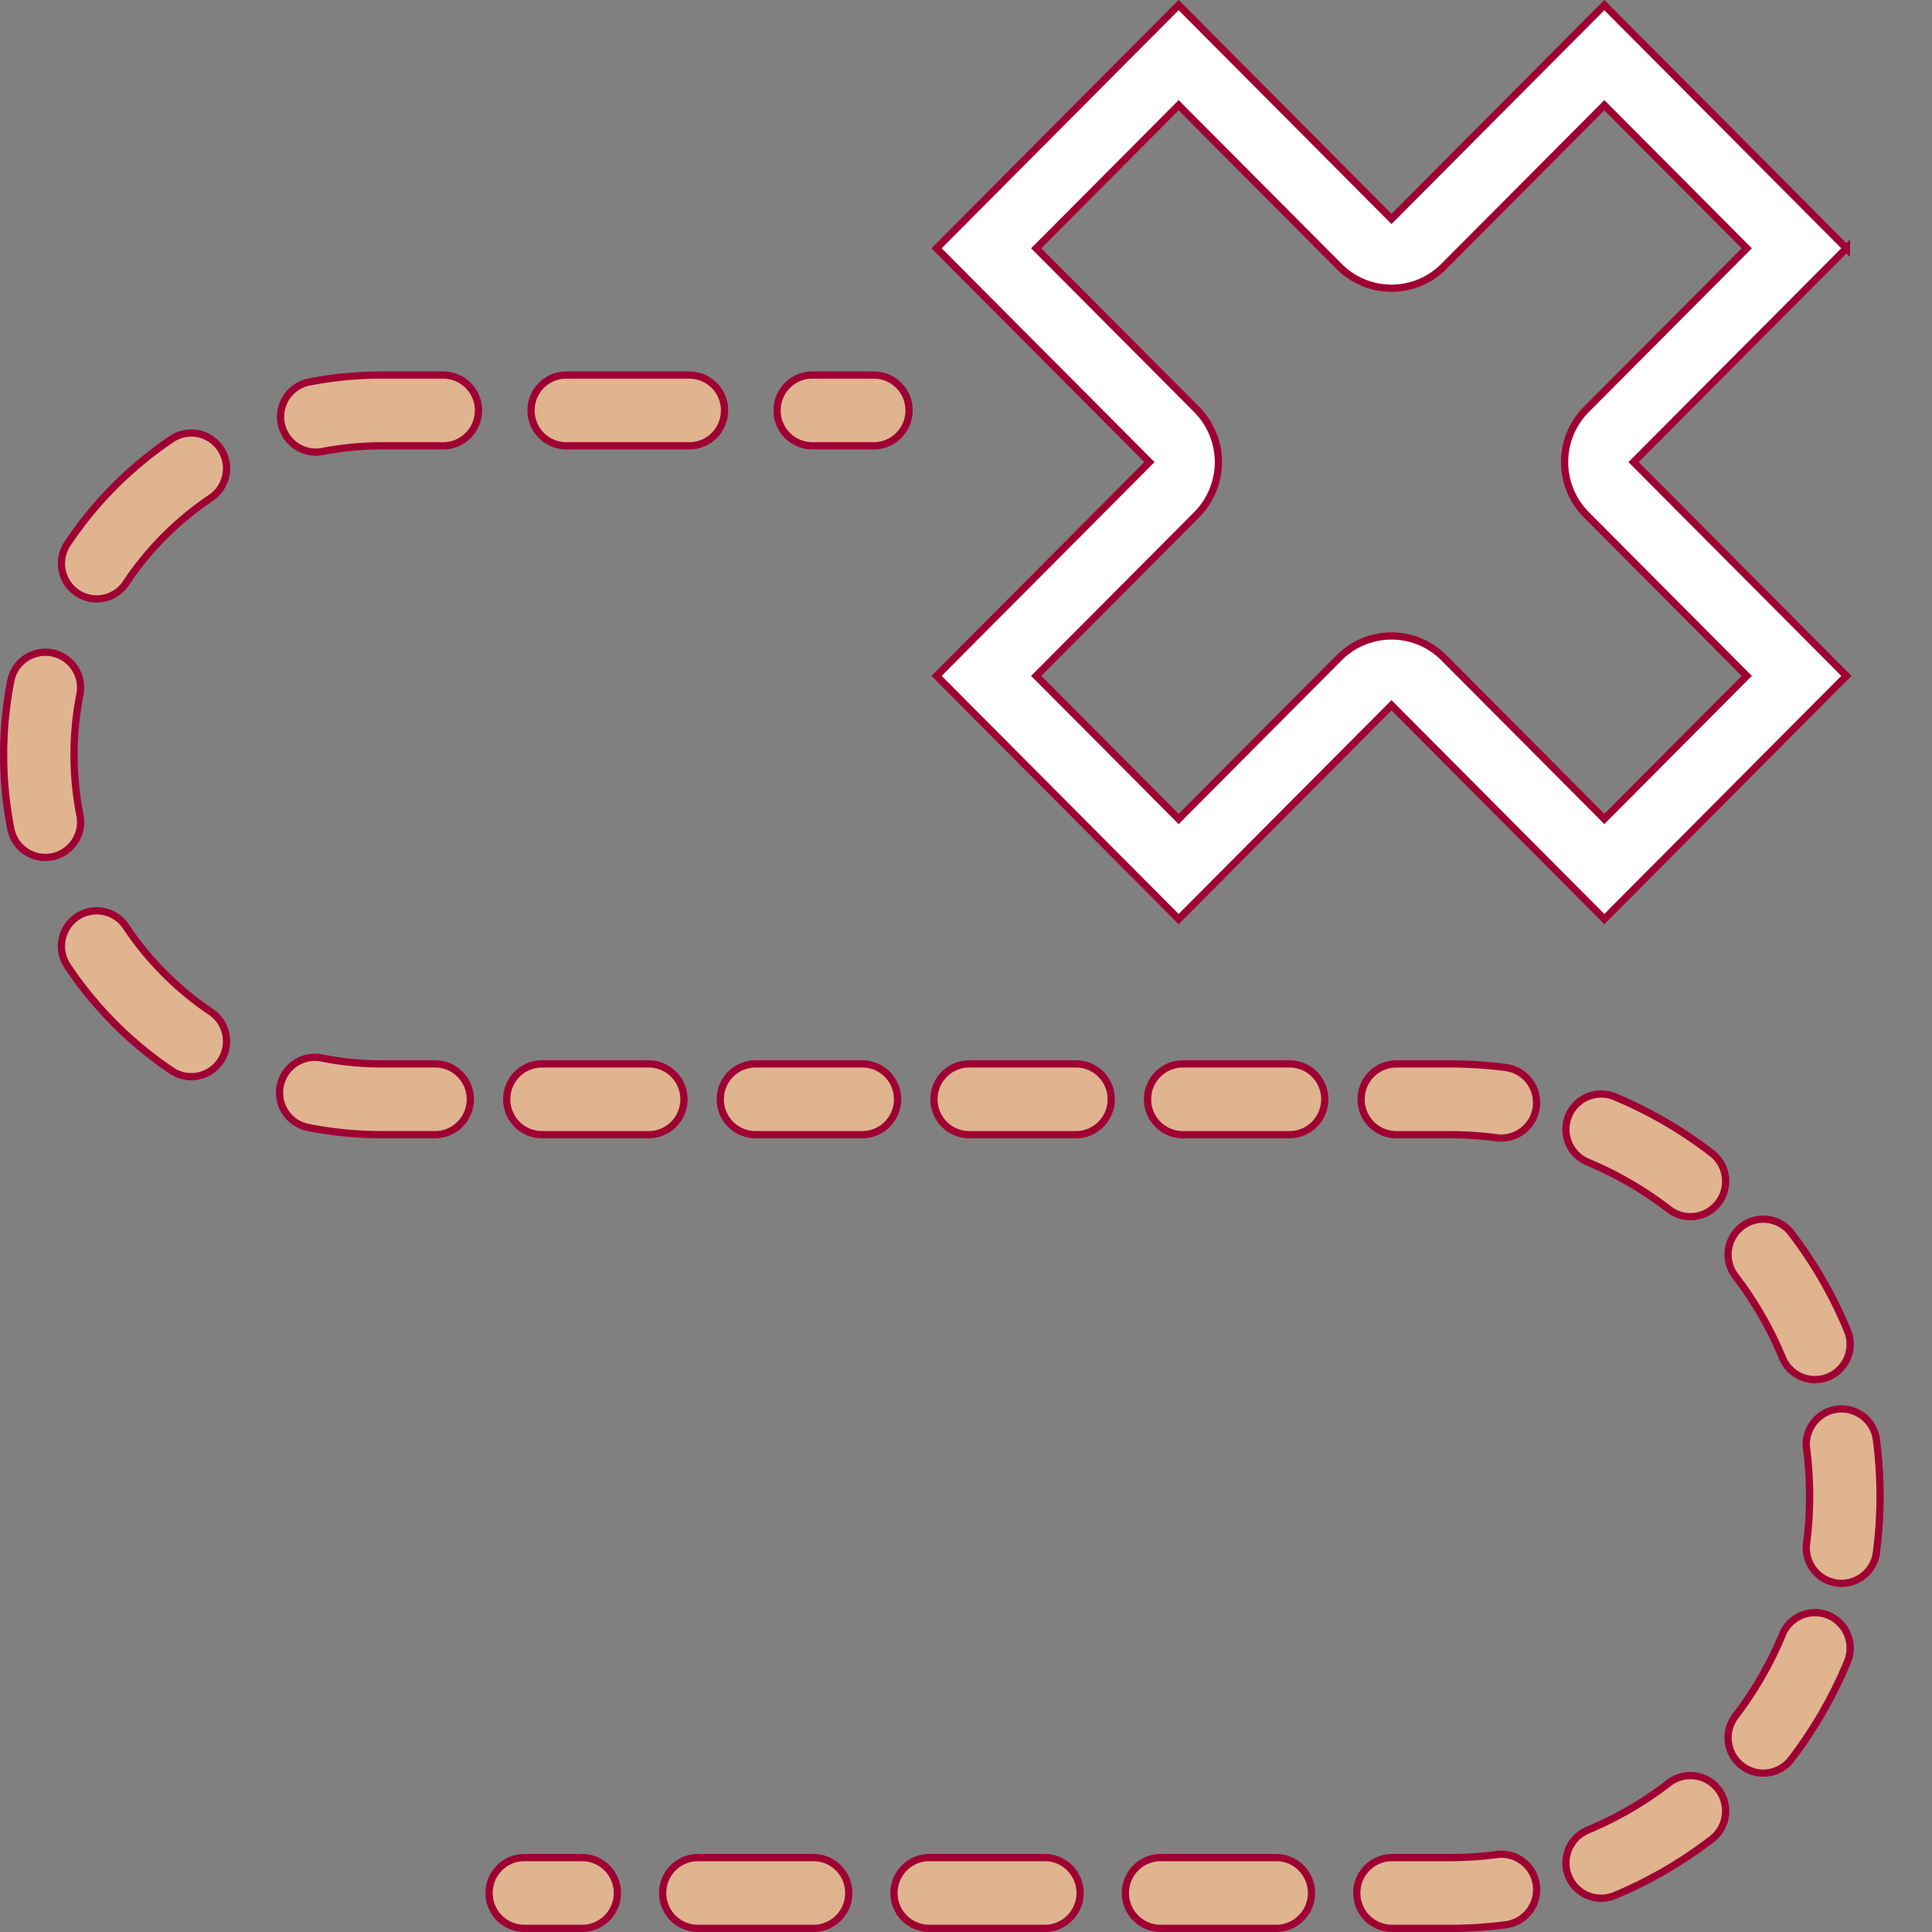 <svg width="80" height="80" fill="none" xmlns="http://www.w3.org/2000/svg"><rect width="100%" height="100%" fill="#808080" stroke="none"/><path d="M76.455 10.28l-8.708 8.748-.105.106.105.106 8.708 8.747-10.023 10.07-8.707-8.747-.107-.107-.105.107-8.708 8.747-10.024-10.07 8.71-8.747.105-.106-.106-.106-8.709-8.748L48.805.21l8.708 8.749.105.106.107-.106L66.432.211l10.023 10.07zM66.326 4.464l-6.539 6.568a3.057 3.057 0 01-4.337 0l-6.539-6.568-.105-.108-.107.108-5.686 5.712-.106.105.106.106 6.539 6.568a3.092 3.092 0 010 4.359l-6.54 6.568-.105.105.106.106 5.686 5.712.107.107.105-.107 6.54-6.569a3.057 3.057 0 014.336 0l6.54 6.569.105.107.106-.107 5.687-5.712.105-.106-.105-.105-6.54-6.569a3.092 3.092 0 010-4.358l6.54-6.568.105-.106-.105-.105-5.687-5.712-.106-.108-.106.108z" fill="#fff" stroke="#9F0033" stroke-width=".3"/><path d="M33.636 15.53h2.547c.804 0 1.459.654 1.459 1.464 0 .81-.655 1.466-1.46 1.466h-2.546a1.462 1.462 0 01-1.458-1.466c0-.81.653-1.465 1.458-1.465zm-10.188 0h5.095a1.46 1.46 0 011.458 1.464c0 .81-.653 1.466-1.458 1.466h-5.095a1.462 1.462 0 01-1.458-1.466c0-.81.654-1.465 1.458-1.465zm-7.642 0h2.546c.805 0 1.46.654 1.46 1.464 0 .81-.655 1.466-1.46 1.466h-2.546c-.853 0-1.685.084-2.489.243a1.466 1.466 0 01-.566-2.875 15.667 15.667 0 013.055-.299zM7.11 18.179a1.454 1.454 0 012.023.402 1.47 1.47 0 01-.4 2.034 12.847 12.847 0 00-3.518 3.533 1.454 1.454 0 01-2.023.403 1.471 1.471 0 01-.401-2.034 15.773 15.773 0 014.32-4.338zM.448 28.189a1.459 1.459 0 011.713-1.154c.79.157 1.304.928 1.148 1.723a12.927 12.927 0 00-.243 2.499c0 .856.084 1.692.243 2.499a1.465 1.465 0 01-1.148 1.721 1.458 1.458 0 01-1.713-1.153 15.869 15.869 0 01-.298-3.067c0-1.049.103-2.075.298-3.069zm2.744 9.774a1.454 1.454 0 012.023.402 12.847 12.847 0 003.517 3.533c.67.45.85 1.362.4 2.035a1.454 1.454 0 01-2.022.402 15.775 15.775 0 01-4.319-4.338 1.471 1.471 0 01.401-2.034zm8.412 6.999a1.46 1.46 0 011.713-1.153c.804.16 1.636.244 2.489.244h2.21c.805 0 1.459.656 1.459 1.466 0 .81-.654 1.465-1.458 1.465h-2.211a15.63 15.63 0 01-3.055-.299 1.466 1.466 0 01-1.147-1.723zm46.216-.908h2.21c.788 0 1.564.05 2.325.15.799.105 1.363.84 1.258 1.644a1.46 1.46 0 01-1.635 1.264 14.983 14.983 0 00-1.948-.127h-2.21a1.462 1.462 0 01-1.459-1.466c0-.81.654-1.465 1.458-1.465zm-8.844 0h4.422c.805 0 1.458.655 1.458 1.465s-.653 1.466-1.458 1.466h-4.422a1.462 1.462 0 01-1.458-1.466c0-.81.653-1.465 1.458-1.465zm-8.844 0h4.423c.804 0 1.458.655 1.458 1.465s-.654 1.466-1.458 1.466h-4.423a1.462 1.462 0 01-1.458-1.466c0-.81.653-1.465 1.458-1.465zm-8.848 0h4.423c.804 0 1.458.655 1.458 1.465s-.653 1.466-1.458 1.466h-4.423a1.462 1.462 0 01-1.458-1.466c0-.81.654-1.465 1.458-1.465zm-8.844 0h4.423c.805 0 1.458.655 1.458 1.465s-.653 1.466-1.458 1.466H22.44a1.462 1.462 0 01-1.458-1.466c0-.81.654-1.465 1.458-1.465zm42.513 2.151a1.456 1.456 0 011.905-.793 17.784 17.784 0 014.028 2.34 1.47 1.47 0 01.267 2.055 1.454 1.454 0 01-2.045.269 14.868 14.868 0 00-3.366-1.956 1.468 1.468 0 01-.789-1.915zm7.173 4.581a1.454 1.454 0 012.045.27A17.91 17.91 0 0176.5 55.1a1.469 1.469 0 01-.79 1.916 1.455 1.455 0 01-1.903-.793 14.945 14.945 0 00-1.66-2.99l-.289-.392a1.471 1.471 0 01.155-1.958l.113-.097zm3.938 7.566a1.46 1.46 0 011.634 1.263 18.075 18.075 0 010 4.672 1.459 1.459 0 01-1.633 1.264 1.465 1.465 0 01-1.258-1.643 15.224 15.224 0 000-3.913 1.465 1.465 0 011.257-1.643zm-2.257 9.328a1.455 1.455 0 011.904-.793 1.468 1.468 0 01.789 1.915 17.915 17.915 0 01-2.33 4.047c-.46.6-1.293.744-1.921.354l-.123-.085a1.471 1.471 0 01-.268-2.056 14.963 14.963 0 001.949-3.382zm-4.699 6.146a1.454 1.454 0 012.045.27 1.47 1.47 0 01-.267 2.054 17.765 17.765 0 01-4.028 2.34 1.456 1.456 0 01-1.905-.792 1.47 1.47 0 01.79-1.916h-.002a14.85 14.85 0 003.367-1.956zm-7.126 2.965a1.461 1.461 0 011.635 1.265 1.465 1.465 0 01-1.11 1.615l-.148.028c-.761.099-1.537.151-2.324.151H57.64a1.462 1.462 0 01-1.458-1.466c0-.81.653-1.465 1.458-1.465h2.395c.66 0 1.31-.043 1.947-.127zm-13.924.128h4.79c.804 0 1.458.655 1.458 1.465s-.654 1.466-1.458 1.466h-4.79a1.462 1.462 0 01-1.458-1.466c0-.81.653-1.465 1.458-1.465zm-9.582 0h4.79c.804 0 1.458.655 1.458 1.465s-.654 1.466-1.458 1.466h-4.79a1.462 1.462 0 01-1.458-1.466c0-.81.653-1.465 1.458-1.465zm-9.578 0h4.79c.804 0 1.457.655 1.457 1.465s-.653 1.466-1.458 1.466h-4.79a1.462 1.462 0 01-1.457-1.466c0-.81.653-1.465 1.457-1.465zm-7.188 0h2.395c.804 0 1.458.655 1.459 1.465 0 .81-.655 1.466-1.46 1.466H21.71a1.462 1.462 0 01-1.458-1.466c0-.81.653-1.465 1.458-1.465z" fill="#DFB48F" stroke="#9F0033" stroke-width=".3"/></svg>